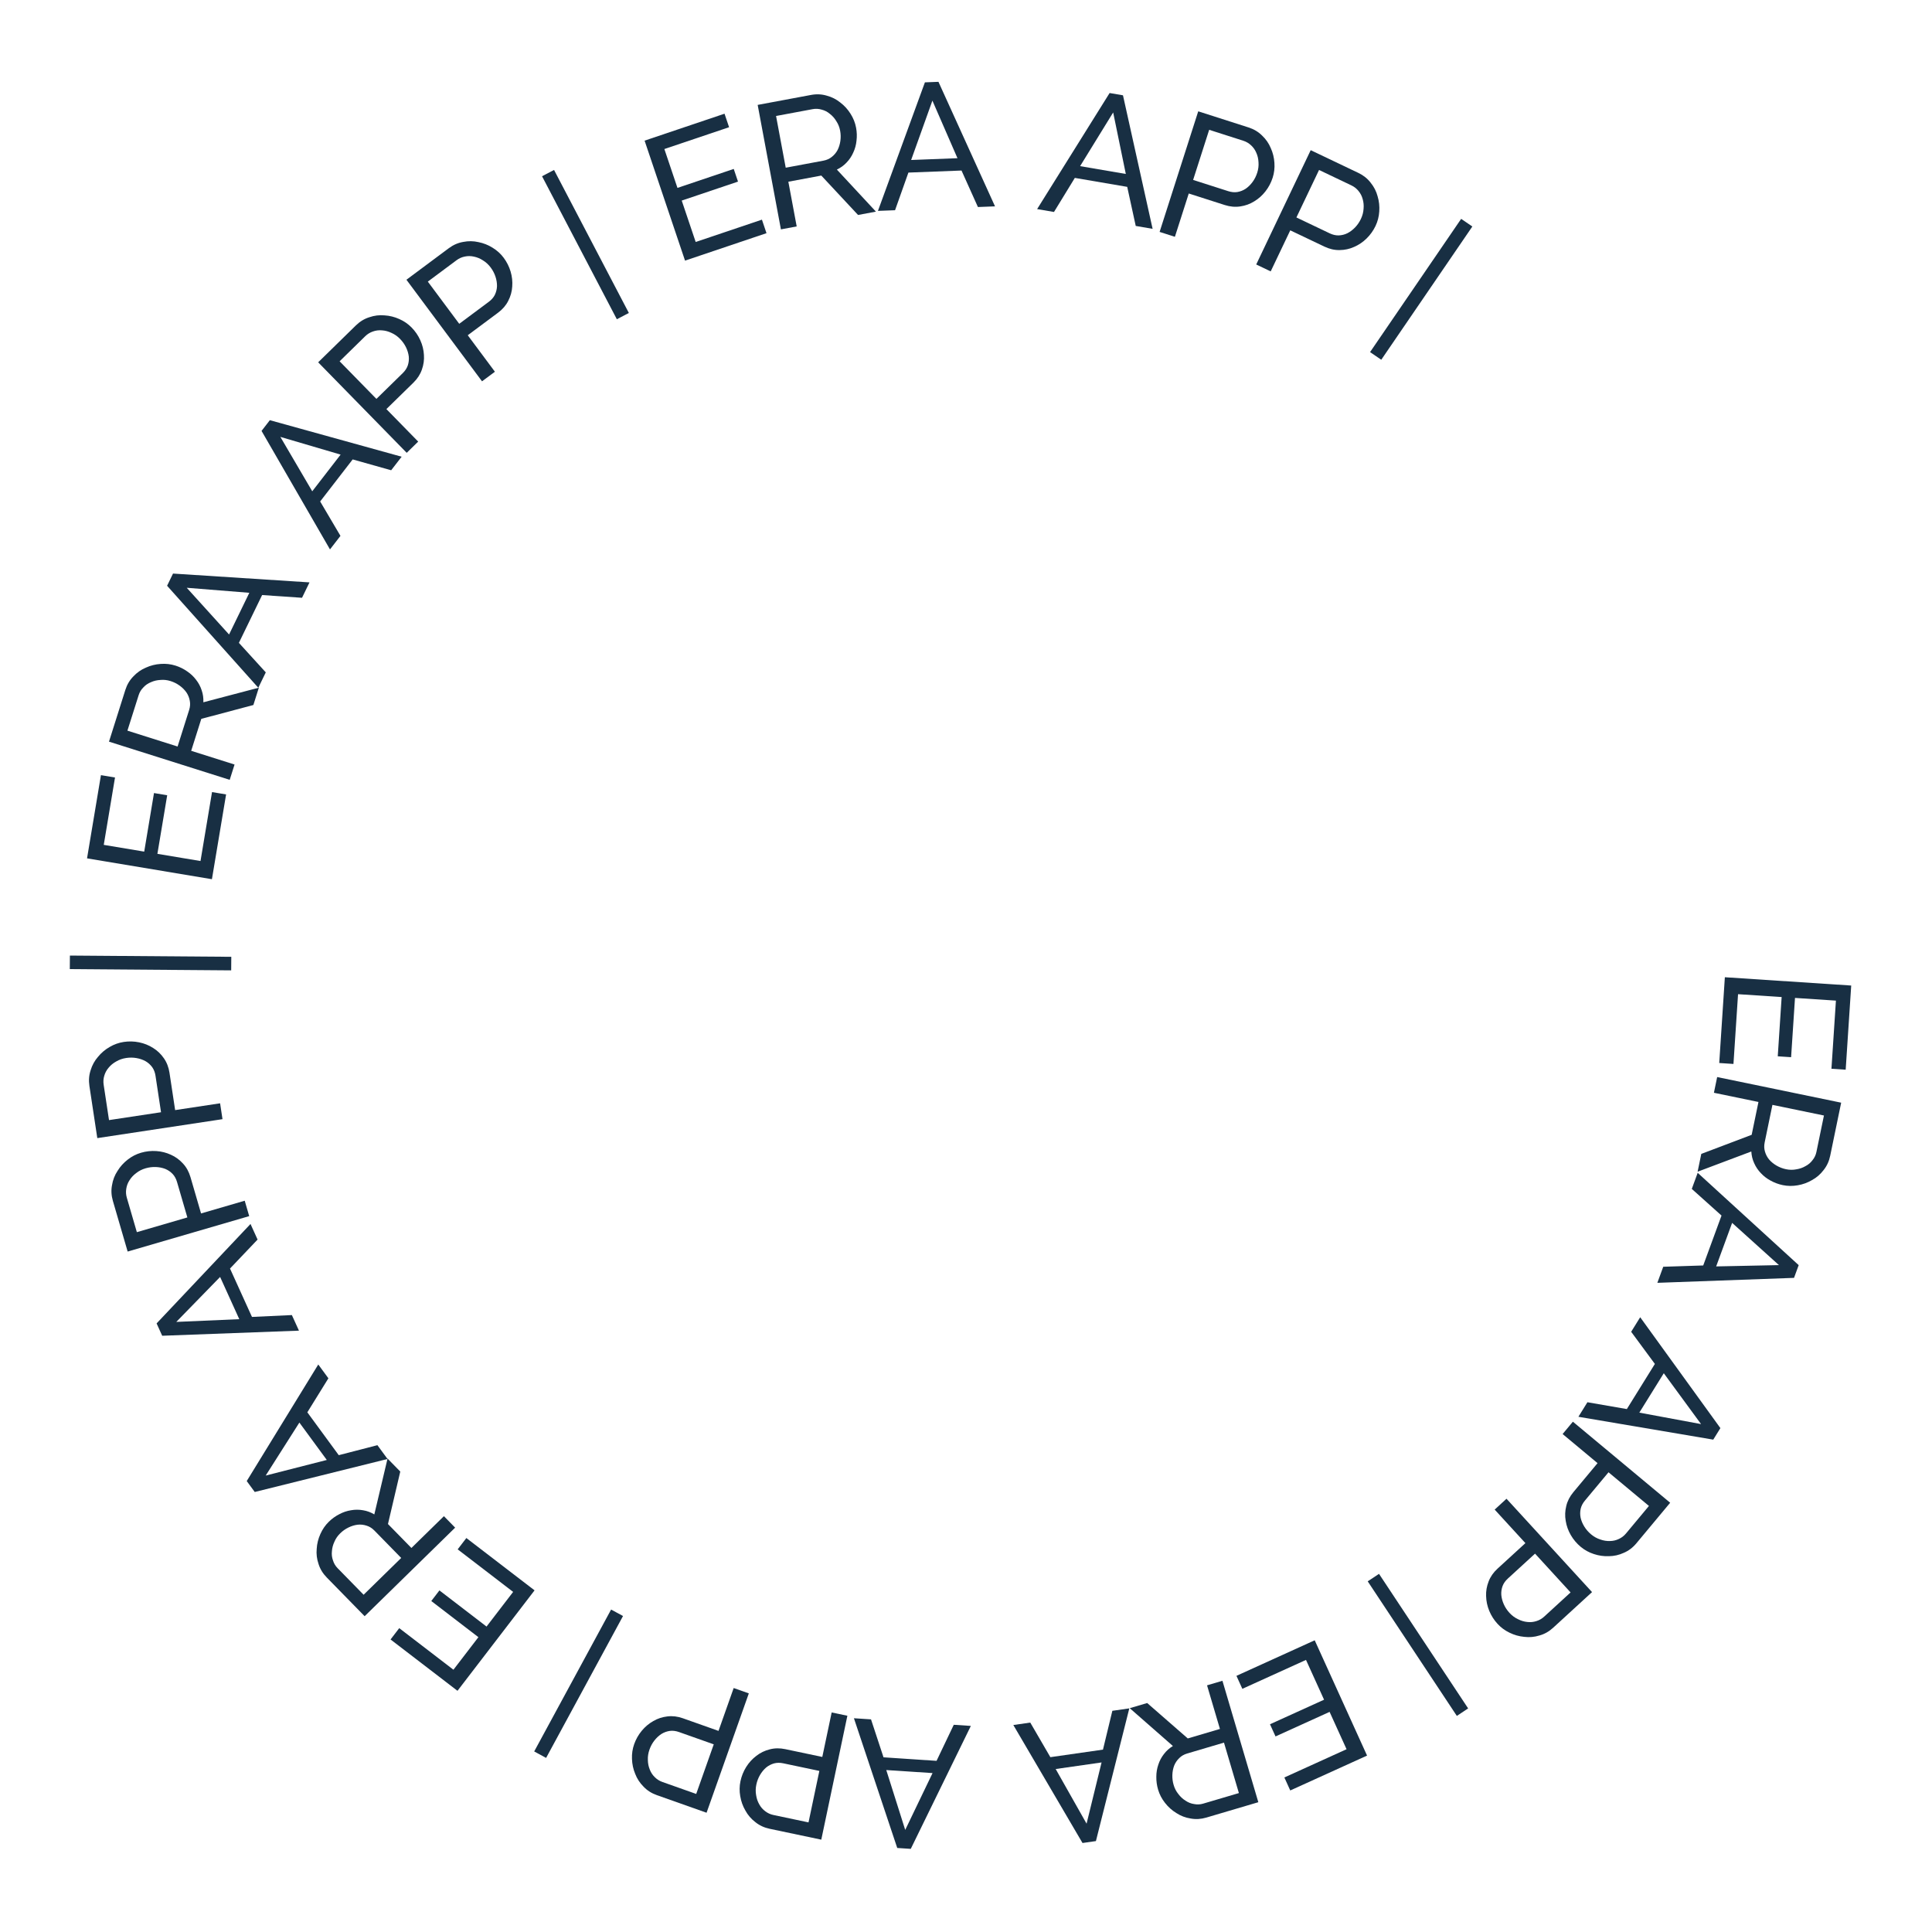<svg width="195" height="195" viewBox="0 0 195 195" fill="none" xmlns="http://www.w3.org/2000/svg">
<path d="M174.961 107.386L173.525 107.291L174.093 98.634L186.846 99.472L186.288 107.967L184.851 107.873L185.303 100.994L181.172 100.722L180.779 106.704L179.432 106.615L179.824 100.634L175.424 100.345L174.961 107.386Z" fill="#182F43"/>
<path d="M173.316 108.709L185.832 111.295L184.725 116.654C184.611 117.206 184.389 117.687 184.059 118.097C183.739 118.521 183.351 118.857 182.895 119.106C182.448 119.369 181.965 119.545 181.444 119.634C180.935 119.724 180.434 119.719 179.94 119.617C179.505 119.527 179.096 119.375 178.711 119.161C178.336 118.961 178.008 118.709 177.727 118.406C177.445 118.115 177.22 117.78 177.053 117.403C176.883 117.037 176.787 116.643 176.763 116.222L171.342 118.263L171.714 116.465L176.799 114.538L177.484 111.224L172.989 110.295L173.316 108.709ZM178.894 111.516L178.111 115.306C178.043 115.635 178.053 115.943 178.14 116.231C178.225 116.53 178.366 116.798 178.562 117.035C178.77 117.274 179.022 117.479 179.317 117.65C179.613 117.821 179.931 117.942 180.272 118.013C180.624 118.086 180.967 118.089 181.299 118.023C181.64 117.971 181.951 117.863 182.229 117.7C182.517 117.552 182.755 117.35 182.943 117.094C183.14 116.853 183.27 116.58 183.333 116.274L184.094 112.59L178.894 111.516Z" fill="#182F43"/>
<path d="M181.545 127.693L181.074 128.977L167.279 129.478L167.873 127.856L171.909 127.725L173.756 122.689L170.755 119.998L171.35 118.375L181.545 127.693ZM173.216 127.821L179.552 127.69L174.827 123.427L173.216 127.821Z" fill="#182F43"/>
<path d="M173.642 144.142L172.921 145.305L159.31 142.998L160.221 141.53L164.2 142.22L167.029 137.663L164.636 134.419L165.548 132.951L173.642 144.142ZM165.46 142.579L171.691 143.736L167.929 138.603L165.46 142.579Z" fill="#182F43"/>
<path d="M158.754 143.494L168.573 151.674L165.163 155.768C164.802 156.201 164.38 156.521 163.896 156.727C163.414 156.95 162.913 157.063 162.393 157.068C161.876 157.09 161.366 157.017 160.865 156.85C160.374 156.69 159.934 156.449 159.547 156.126C159.141 155.788 158.807 155.393 158.544 154.939C158.281 154.486 158.11 154.008 158.03 153.504C157.942 153.009 157.96 152.509 158.085 152.003C158.201 151.507 158.44 151.042 158.801 150.609L161.244 147.677L157.717 144.739L158.754 143.494ZM162.35 148.599L159.965 151.461C159.75 151.72 159.609 151.992 159.541 152.28C159.475 152.584 159.473 152.887 159.535 153.188C159.605 153.497 159.731 153.796 159.911 154.086C160.09 154.377 160.319 154.637 160.595 154.868C160.881 155.106 161.191 155.278 161.524 155.384C161.85 155.499 162.174 155.55 162.497 155.538C162.812 155.535 163.112 155.465 163.398 155.328C163.676 155.2 163.915 155.017 164.114 154.777L166.43 151.997L162.35 148.599Z" fill="#182F43"/>
<path d="M152.054 151.271L160.688 160.693L156.76 164.293C156.345 164.674 155.883 164.934 155.376 165.073C154.868 165.23 154.356 165.275 153.841 165.21C153.325 165.162 152.83 165.022 152.356 164.789C151.89 164.565 151.487 164.267 151.147 163.895C150.79 163.506 150.512 163.069 150.312 162.585C150.112 162.1 150.007 161.603 149.995 161.093C149.974 160.591 150.06 160.098 150.251 159.614C150.433 159.137 150.732 158.709 151.147 158.328L153.961 155.75L150.86 152.366L152.054 151.271ZM154.934 156.811L152.187 159.329C151.939 159.556 151.762 159.807 151.657 160.083C151.551 160.375 151.508 160.675 151.529 160.982C151.557 161.297 151.641 161.611 151.781 161.923C151.92 162.235 152.111 162.523 152.354 162.789C152.606 163.063 152.889 163.275 153.206 163.424C153.513 163.582 153.827 163.677 154.149 163.708C154.461 163.747 154.768 163.718 155.07 163.62C155.362 163.531 155.624 163.381 155.854 163.171L158.521 160.726L154.934 156.811Z" fill="#182F43"/>
<path d="M139.186 158.852L148.182 172.433L147.041 173.189L138.046 159.607L139.186 158.852Z" fill="#182F43"/>
<path d="M125.392 170.456L124.797 169.145L132.696 165.557L137.98 177.194L130.228 180.714L129.633 179.403L135.91 176.552L134.198 172.783L128.741 175.261L128.182 174.032L133.64 171.554L131.817 167.538L125.392 170.456Z" fill="#182F43"/>
<path d="M123.383 169.644L127.005 181.9L121.757 183.451C121.216 183.611 120.688 183.642 120.171 183.544C119.646 183.462 119.166 183.278 118.732 182.994C118.289 182.724 117.906 182.381 117.582 181.963C117.262 181.557 117.031 181.113 116.888 180.629C116.762 180.203 116.703 179.77 116.71 179.33C116.71 178.905 116.777 178.497 116.912 178.107C117.035 177.72 117.224 177.364 117.478 177.039C117.721 176.717 118.023 176.446 118.383 176.227L114.027 172.409L115.787 171.889L119.885 175.464L123.13 174.505L121.829 170.103L123.383 169.644ZM123.538 175.886L119.827 176.983C119.505 177.078 119.237 177.232 119.025 177.445C118.801 177.661 118.631 177.912 118.515 178.196C118.402 178.492 118.34 178.811 118.328 179.152C118.317 179.494 118.36 179.831 118.459 180.165C118.561 180.51 118.719 180.814 118.934 181.076C119.141 181.352 119.382 181.575 119.657 181.744C119.924 181.928 120.215 182.042 120.528 182.087C120.834 182.147 121.136 182.133 121.435 182.044L125.043 180.978L123.538 175.886Z" fill="#182F43"/>
<path d="M110.613 185.823L109.259 186.017L102.277 174.108L103.987 173.863L106.015 177.354L111.325 176.592L112.272 172.674L113.983 172.429L110.613 185.823ZM106.551 178.55L109.67 184.067L111.183 177.886L106.551 178.55Z" fill="#182F43"/>
<path d="M91.925 186.609L90.56 186.519L86.188 173.425L87.913 173.538L89.176 177.373L94.528 177.724L96.265 174.086L97.989 174.2L91.925 186.609ZM89.453 178.654L91.365 184.696L94.123 178.96L89.453 178.654Z" fill="#182F43"/>
<path d="M85.527 173.174L82.894 185.68L77.68 184.582C77.128 184.465 76.648 184.242 76.239 183.91C75.817 183.588 75.482 183.199 75.234 182.742C74.973 182.295 74.799 181.811 74.713 181.29C74.624 180.78 74.631 180.279 74.735 179.786C74.844 179.269 75.037 178.789 75.314 178.344C75.592 177.9 75.935 177.525 76.343 177.218C76.739 176.909 77.189 176.691 77.694 176.565C78.188 176.435 78.71 176.429 79.262 176.545L82.996 177.332L83.942 172.84L85.527 173.174ZM82.699 178.741L79.053 177.973C78.725 177.904 78.417 177.906 78.132 177.981C77.832 178.065 77.564 178.205 77.326 178.4C77.086 178.607 76.88 178.858 76.708 179.153C76.535 179.448 76.412 179.771 76.338 180.123C76.261 180.487 76.254 180.842 76.317 181.186C76.367 181.528 76.473 181.838 76.635 182.118C76.785 182.394 76.988 182.627 77.243 182.816C77.485 183.002 77.759 183.127 78.065 183.191L81.605 183.937L82.699 178.741Z" fill="#182F43"/>
<path d="M75.58 170.915L71.315 182.963L66.293 181.185C65.761 180.997 65.315 180.712 64.954 180.329C64.577 179.954 64.297 179.524 64.112 179.039C63.912 178.56 63.804 178.057 63.787 177.53C63.766 177.013 63.84 176.517 64.008 176.042C64.184 175.544 64.439 175.094 64.773 174.69C65.107 174.286 65.496 173.959 65.941 173.709C66.374 173.455 66.85 173.299 67.367 173.24C67.873 173.178 68.392 173.24 68.924 173.428L72.521 174.702L74.052 170.375L75.58 170.915ZM72.04 176.059L68.528 174.816C68.211 174.704 67.906 174.666 67.614 174.702C67.305 174.746 67.021 174.849 66.76 175.011C66.495 175.185 66.257 175.406 66.047 175.675C65.837 175.945 65.672 176.249 65.552 176.589C65.428 176.939 65.374 177.289 65.39 177.639C65.395 177.984 65.46 178.306 65.583 178.604C65.695 178.899 65.865 179.156 66.093 179.377C66.309 179.593 66.564 179.754 66.858 179.858L70.269 181.065L72.04 176.059Z" fill="#182F43"/>
<path d="M62.883 163.107L55.12 177.429L53.917 176.777L61.68 162.455L62.883 163.107Z" fill="#182F43"/>
<path d="M46.194 156.378L47.071 155.236L53.954 160.517L46.175 170.656L39.42 165.474L40.296 164.331L45.766 168.528L48.286 165.243L43.531 161.594L44.352 160.523L49.108 164.172L51.792 160.673L46.194 156.378Z" fill="#182F43"/>
<path d="M45.938 154.188L36.804 163.126L32.977 159.215C32.582 158.812 32.307 158.359 32.151 157.857C31.979 157.354 31.916 156.844 31.965 156.327C31.996 155.81 32.12 155.31 32.337 154.829C32.546 154.356 32.831 153.943 33.191 153.591C33.508 153.28 33.863 153.026 34.256 152.826C34.631 152.627 35.023 152.495 35.431 152.432C35.831 152.36 36.234 152.36 36.64 152.432C37.038 152.496 37.419 152.636 37.781 152.852L39.116 147.215L40.4 148.527L39.158 153.822L41.525 156.24L44.806 153.03L45.938 154.188ZM40.495 157.247L37.789 154.481C37.554 154.241 37.293 154.077 37.005 153.989C36.709 153.892 36.408 153.859 36.102 153.89C35.788 153.929 35.477 154.023 35.17 154.173C34.863 154.322 34.585 154.518 34.336 154.762C34.079 155.014 33.885 155.296 33.754 155.608C33.607 155.921 33.523 156.238 33.502 156.56C33.465 156.882 33.499 157.192 33.607 157.491C33.697 157.788 33.851 158.049 34.069 158.272L36.7 160.961L40.495 157.247Z" fill="#182F43"/>
<path d="M25.712 150.589L24.903 149.486L32.124 137.72L33.146 139.114L31.02 142.547L34.191 146.873L38.094 145.864L39.116 147.258L25.712 150.589ZM30.217 143.582L26.817 148.931L32.984 147.356L30.217 143.582Z" fill="#182F43"/>
<path d="M16.371 134.82L15.806 133.574L25.284 123.538L25.998 125.111L23.215 128.036L25.432 132.92L29.459 132.732L30.174 134.305L16.371 134.82ZM22.216 128.884L17.793 133.423L24.151 133.146L22.216 128.884Z" fill="#182F43"/>
<path d="M25.153 122.746L12.884 126.322L11.393 121.207C11.235 120.665 11.206 120.136 11.306 119.62C11.39 119.095 11.575 118.616 11.862 118.183C12.133 117.741 12.478 117.359 12.896 117.037C13.304 116.719 13.749 116.489 14.233 116.348C14.74 116.2 15.255 116.144 15.777 116.179C16.3 116.214 16.793 116.339 17.256 116.554C17.715 116.758 18.119 117.053 18.469 117.438C18.816 117.812 19.068 118.27 19.226 118.811L20.293 122.475L24.7 121.191L25.153 122.746ZM18.911 122.878L17.868 119.301C17.774 118.978 17.627 118.709 17.427 118.492C17.211 118.267 16.961 118.096 16.677 117.979C16.381 117.865 16.063 117.802 15.722 117.789C15.38 117.776 15.037 117.82 14.691 117.92C14.334 118.025 14.018 118.185 13.744 118.403C13.467 118.609 13.243 118.849 13.073 119.123C12.9 119.386 12.79 119.674 12.744 119.988C12.694 120.29 12.713 120.591 12.801 120.89L13.813 124.364L18.911 122.878Z" fill="#182F43"/>
<path d="M22.457 112.959L9.821 114.872L9.024 109.604C8.94 109.046 8.981 108.518 9.148 108.019C9.302 107.51 9.549 107.06 9.891 106.669C10.218 106.267 10.611 105.935 11.069 105.671C11.515 105.41 11.987 105.241 12.485 105.166C13.007 105.087 13.525 105.099 14.038 105.204C14.552 105.308 15.023 105.498 15.453 105.772C15.881 106.035 16.243 106.381 16.539 106.81C16.832 107.227 17.021 107.714 17.106 108.271L17.677 112.044L22.215 111.358L22.457 112.959ZM16.253 112.26L15.695 108.576C15.645 108.244 15.535 107.957 15.365 107.716C15.181 107.464 14.957 107.262 14.69 107.108C14.413 106.956 14.105 106.85 13.769 106.792C13.432 106.734 13.086 106.731 12.73 106.785C12.362 106.841 12.028 106.958 11.727 107.137C11.425 107.304 11.171 107.513 10.966 107.762C10.76 108 10.613 108.271 10.525 108.575C10.436 108.868 10.415 109.169 10.461 109.477L11.003 113.054L16.253 112.26Z" fill="#182F43"/>
<path d="M23.334 97.94L7.045 97.814L7.055 96.447L23.345 96.572L23.334 97.94Z" fill="#182F43"/>
<path d="M21.4 79.946L22.82 80.183L21.39 88.74L8.785 86.635L10.188 78.237L11.608 78.474L10.472 85.274L14.556 85.956L15.543 80.044L16.875 80.267L15.887 86.179L20.237 86.905L21.4 79.946Z" fill="#182F43"/>
<path d="M23.185 78.71L11 74.856L12.65 69.639C12.82 69.101 13.09 68.645 13.46 68.272C13.822 67.883 14.242 67.588 14.721 67.387C15.192 67.171 15.691 67.045 16.218 67.011C16.734 66.972 17.232 67.029 17.712 67.181C18.136 67.315 18.528 67.508 18.889 67.761C19.241 67.998 19.542 68.282 19.79 68.612C20.041 68.931 20.231 69.286 20.358 69.679C20.49 70.06 20.545 70.462 20.525 70.883L26.127 69.408L25.573 71.158L20.318 72.555L19.297 75.781L23.674 77.165L23.185 78.71ZM17.924 75.347L19.091 71.657C19.192 71.337 19.214 71.029 19.157 70.734C19.102 70.427 18.99 70.146 18.819 69.891C18.637 69.632 18.407 69.402 18.131 69.201C17.855 69.001 17.55 68.848 17.219 68.743C16.875 68.634 16.535 68.596 16.198 68.628C15.853 68.644 15.533 68.72 15.239 68.853C14.938 68.972 14.68 69.148 14.468 69.383C14.247 69.603 14.09 69.862 13.996 70.159L12.861 73.746L17.924 75.347Z" fill="#182F43"/>
<path d="M16.865 59.122L17.463 57.891L31.239 58.781L30.484 60.335L26.456 60.059L24.112 64.884L26.826 67.864L26.071 69.418L16.865 59.122ZM25.165 59.832L18.848 59.325L23.12 64.042L25.165 59.832Z" fill="#182F43"/>
<path d="M26.399 43.493L27.236 42.41L40.539 46.097L39.482 47.464L35.596 46.37L32.315 50.614L34.363 54.086L33.306 55.453L26.399 43.493ZM34.379 45.884L28.298 44.096L31.516 49.587L34.379 45.884Z" fill="#182F43"/>
<path d="M41.051 45.704L32.113 36.569L35.922 32.843C36.325 32.449 36.778 32.174 37.28 32.018C37.782 31.845 38.292 31.783 38.809 31.831C39.327 31.862 39.826 31.986 40.307 32.204C40.78 32.412 41.193 32.697 41.545 33.057C41.915 33.435 42.207 33.862 42.422 34.34C42.638 34.817 42.76 35.311 42.788 35.82C42.825 36.321 42.756 36.817 42.581 37.307C42.414 37.789 42.13 38.227 41.727 38.622L38.999 41.29L42.209 44.571L41.051 45.704ZM37.992 40.261L40.655 37.655C40.895 37.42 41.064 37.163 41.16 36.884C41.257 36.588 41.289 36.288 41.259 35.982C41.22 35.667 41.126 35.356 40.976 35.049C40.827 34.742 40.626 34.46 40.374 34.203C40.114 33.937 39.824 33.734 39.503 33.595C39.191 33.447 38.873 33.363 38.551 33.343C38.237 33.314 37.931 33.353 37.633 33.46C37.344 33.559 37.087 33.717 36.864 33.935L34.278 36.466L37.992 40.261Z" fill="#182F43"/>
<path d="M48.652 38.487L41.022 28.235L45.295 25.054C45.748 24.717 46.234 24.505 46.752 24.418C47.273 24.314 47.787 24.321 48.293 24.438C48.801 24.538 49.28 24.729 49.727 25.009C50.168 25.279 50.539 25.616 50.84 26.021C51.155 26.444 51.387 26.907 51.537 27.409C51.686 27.911 51.74 28.417 51.7 28.925C51.67 29.427 51.535 29.909 51.295 30.371C51.066 30.826 50.725 31.222 50.272 31.559L47.211 33.837L49.952 37.52L48.652 38.487ZM46.351 32.682L49.34 30.458C49.61 30.257 49.811 30.025 49.944 29.762C50.079 29.481 50.153 29.187 50.163 28.88C50.167 28.564 50.115 28.243 50.008 27.919C49.901 27.594 49.741 27.288 49.526 26.999C49.303 26.7 49.043 26.461 48.743 26.279C48.454 26.091 48.151 25.965 47.834 25.902C47.527 25.831 47.219 25.829 46.909 25.895C46.609 25.954 46.333 26.076 46.083 26.263L43.181 28.423L46.351 32.682Z" fill="#182F43"/>
<path d="M62.259 32.222L54.709 17.788L55.921 17.154L63.471 31.588L62.259 32.222Z" fill="#182F43"/>
<path d="M76.903 22.17L77.363 23.534L69.142 26.306L65.06 14.195L73.127 11.476L73.588 12.84L67.055 15.042L68.377 18.965L74.057 17.051L74.488 18.33L68.808 20.245L70.217 24.424L76.903 22.17Z" fill="#182F43"/>
<path d="M78.819 23.151L76.473 10.588L81.852 9.584C82.406 9.48 82.935 9.503 83.439 9.653C83.953 9.789 84.412 10.021 84.814 10.349C85.227 10.662 85.573 11.043 85.852 11.492C86.129 11.928 86.314 12.394 86.406 12.89C86.488 13.326 86.502 13.763 86.449 14.2C86.406 14.623 86.298 15.022 86.123 15.396C85.961 15.768 85.737 16.103 85.451 16.401C85.176 16.696 84.848 16.934 84.467 17.116L88.409 21.36L86.605 21.697L82.895 17.72L79.569 18.342L80.412 22.854L78.819 23.151ZM79.304 16.926L83.109 16.216C83.439 16.154 83.721 16.028 83.954 15.838C84.199 15.646 84.393 15.414 84.538 15.143C84.68 14.86 84.775 14.549 84.822 14.211C84.868 13.873 84.86 13.533 84.796 13.19C84.73 12.837 84.603 12.518 84.416 12.236C84.239 11.94 84.022 11.693 83.765 11.497C83.519 11.287 83.242 11.143 82.934 11.066C82.636 10.975 82.334 10.959 82.028 11.016L78.329 11.707L79.304 16.926Z" fill="#182F43"/>
<path d="M93.353 8.312L94.72 8.259L100.429 20.828L98.703 20.895L97.047 17.212L91.687 17.419L90.339 21.218L88.612 21.285L93.353 8.312ZM96.639 15.967L94.109 10.156L91.963 16.148L96.639 15.967Z" fill="#182F43"/>
<path d="M111.995 9.389L113.344 9.62L116.335 23.097L114.632 22.805L113.772 18.86L108.485 17.956L106.381 21.395L104.678 21.104L111.995 9.389ZM113.63 17.558L112.354 11.35L109.017 16.769L113.63 17.558Z" fill="#182F43"/>
<path d="M117.041 23.407L120.94 11.236L126.014 12.862C126.552 13.034 127.006 13.306 127.379 13.677C127.766 14.041 128.06 14.462 128.259 14.942C128.473 15.414 128.597 15.913 128.629 16.44C128.666 16.956 128.607 17.454 128.453 17.934C128.292 18.437 128.051 18.895 127.729 19.308C127.408 19.722 127.028 20.061 126.591 20.324C126.166 20.59 125.695 20.761 125.18 20.835C124.676 20.913 124.156 20.866 123.618 20.694L119.984 19.53L118.584 23.901L117.041 23.407ZM120.424 18.159L123.972 19.296C124.292 19.398 124.598 19.427 124.89 19.382C125.196 19.329 125.478 19.217 125.734 19.047C125.994 18.866 126.224 18.637 126.426 18.362C126.628 18.086 126.784 17.777 126.893 17.434C127.007 17.08 127.05 16.728 127.023 16.379C127.008 16.034 126.934 15.714 126.801 15.42C126.68 15.129 126.503 14.877 126.269 14.663C126.046 14.454 125.786 14.301 125.489 14.206L122.044 13.102L120.424 18.159Z" fill="#182F43"/>
<path d="M126.792 26.694L132.291 15.158L137.1 17.451C137.61 17.694 138.024 18.024 138.343 18.442C138.678 18.854 138.912 19.312 139.045 19.814C139.194 20.31 139.249 20.822 139.211 21.348C139.178 21.864 139.052 22.35 138.836 22.805C138.608 23.281 138.308 23.703 137.933 24.07C137.559 24.436 137.138 24.721 136.669 24.923C136.212 25.13 135.723 25.236 135.202 25.24C134.692 25.25 134.183 25.133 133.674 24.89L130.229 23.248L128.254 27.392L126.792 26.694ZM130.849 21.948L134.212 23.552C134.515 23.696 134.815 23.766 135.11 23.76C135.421 23.749 135.715 23.677 135.991 23.542C136.273 23.398 136.532 23.202 136.769 22.956C137.006 22.71 137.202 22.425 137.357 22.1C137.517 21.764 137.607 21.421 137.628 21.072C137.659 20.728 137.628 20.401 137.537 20.092C137.456 19.787 137.314 19.513 137.111 19.27C136.918 19.032 136.681 18.846 136.4 18.712L133.134 17.155L130.849 21.948Z" fill="#182F43"/>
<path d="M138.283 35.538L147.477 22.09L148.606 22.862L139.413 36.31L138.283 35.538Z" fill="#182F43"/>
</svg>
